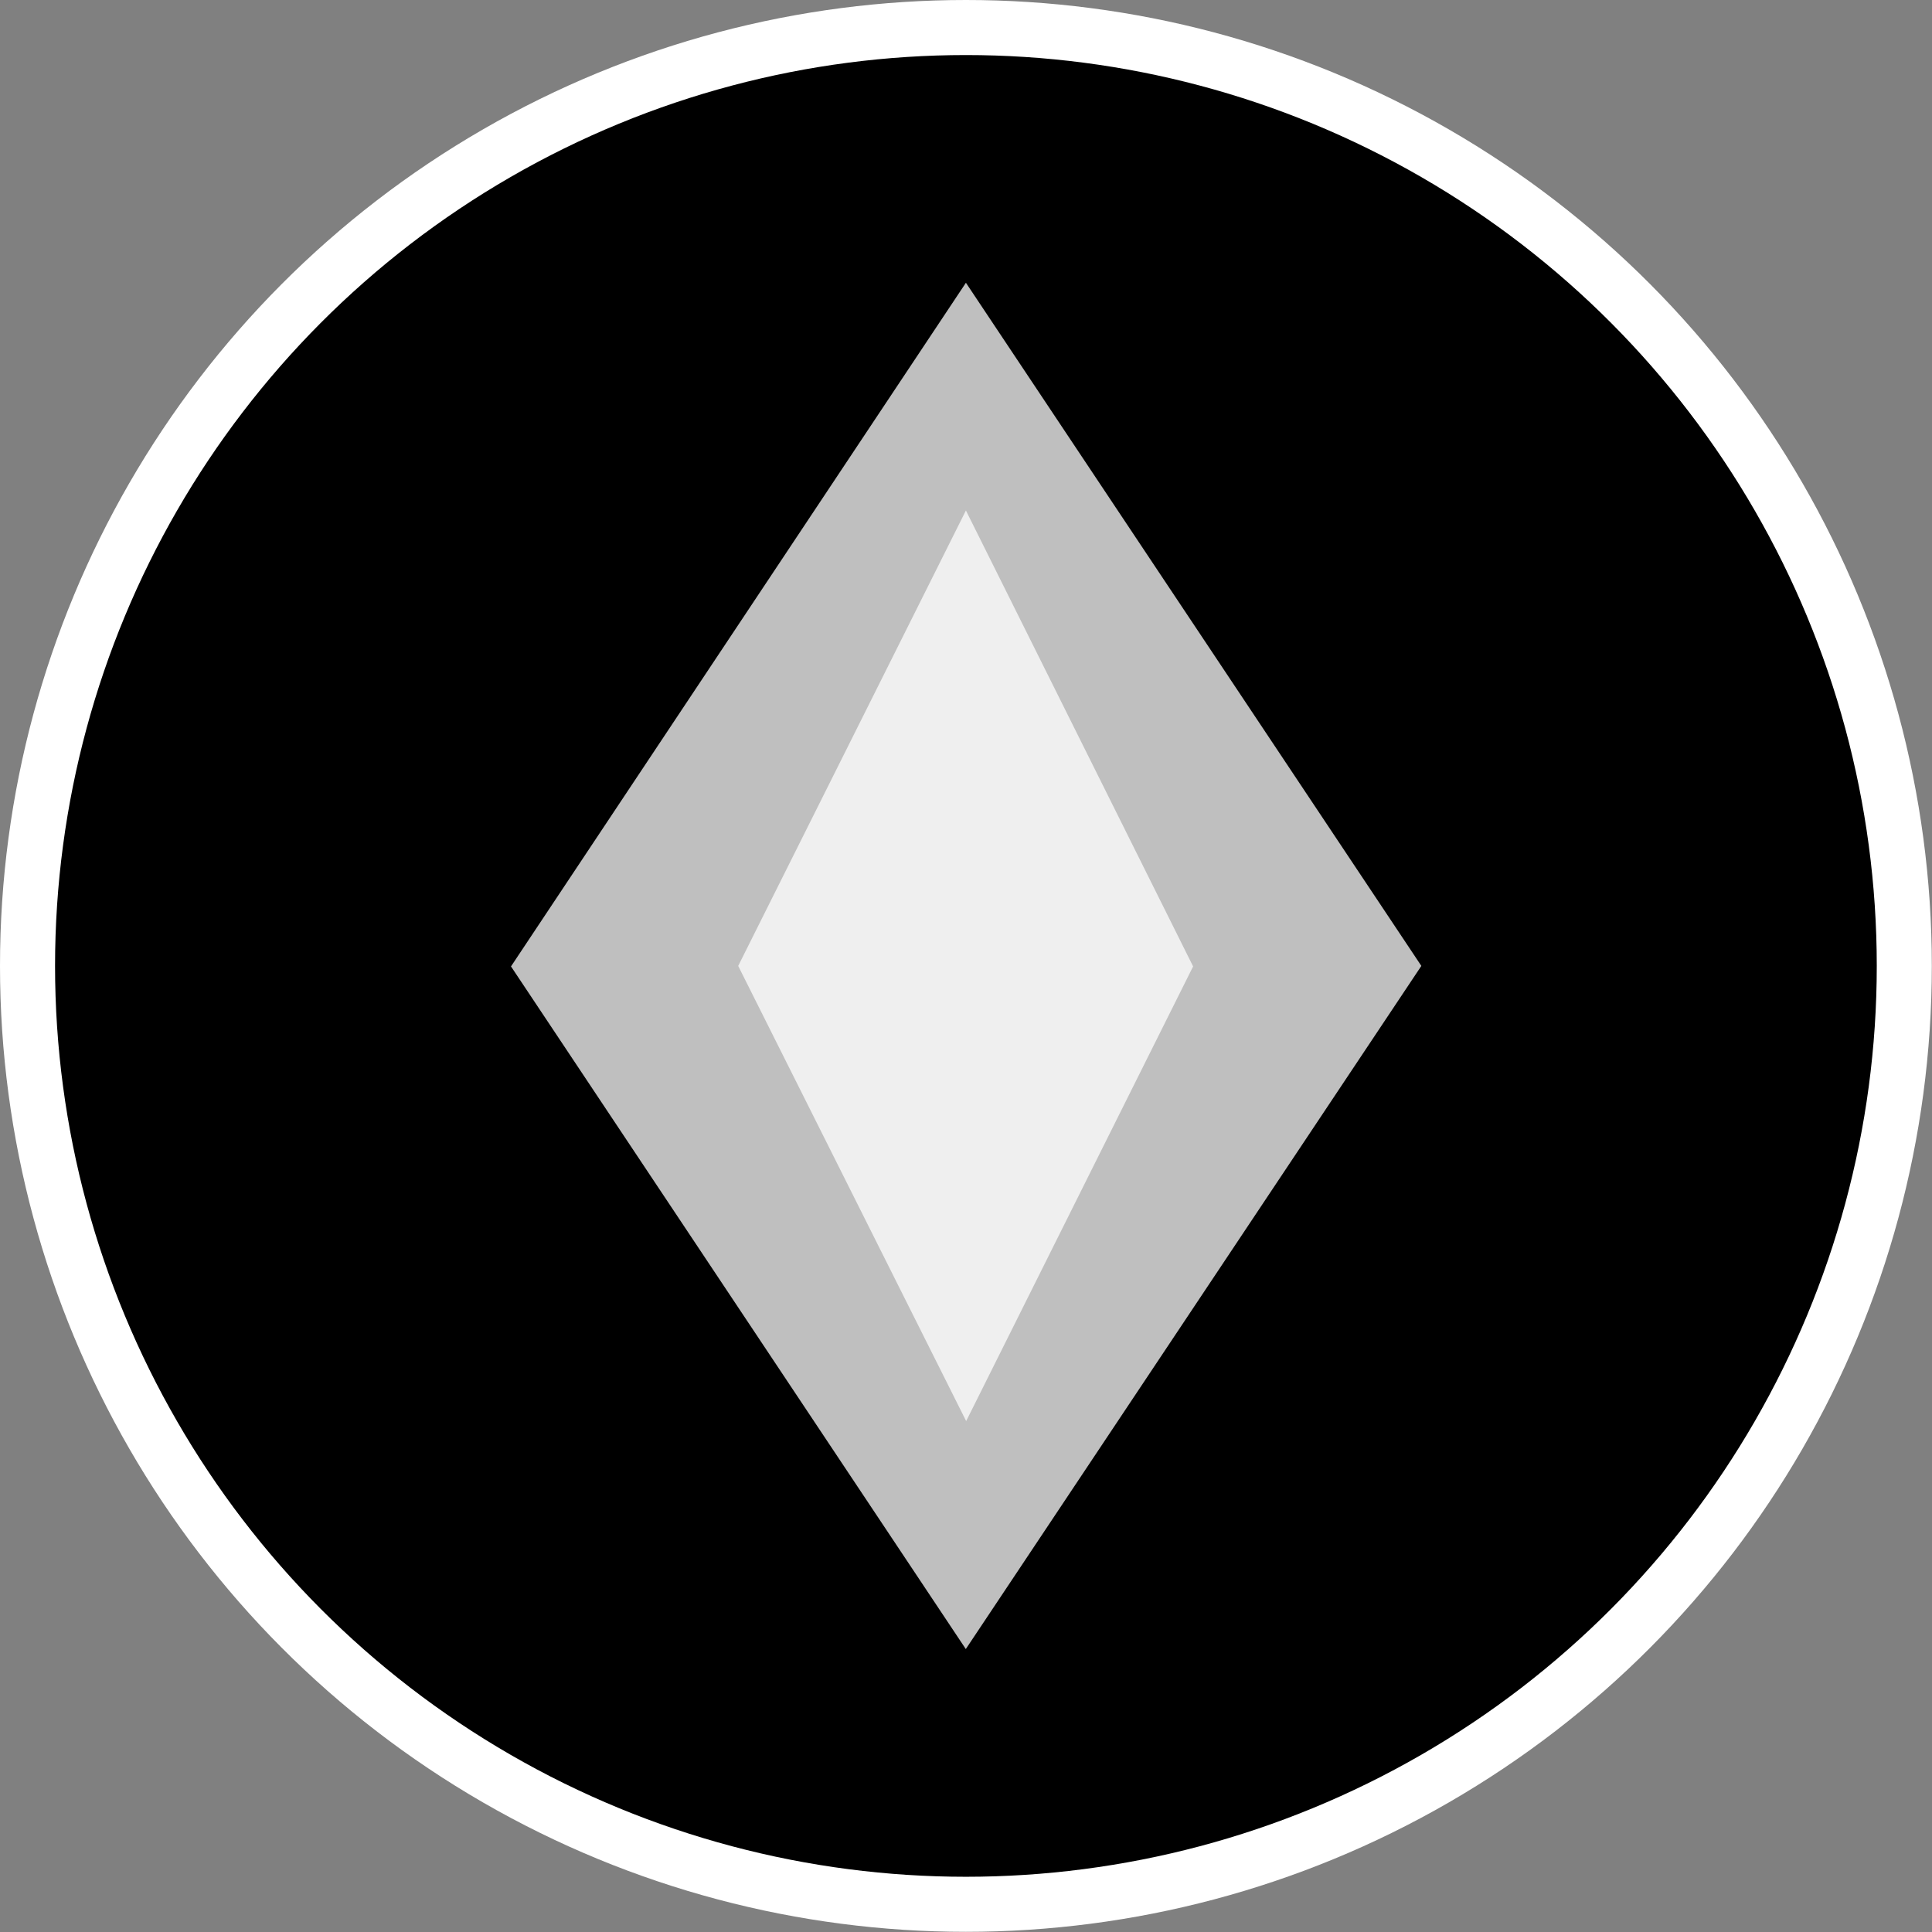 <?xml version="1.0" encoding="UTF-8" standalone="no"?><!DOCTYPE svg PUBLIC "-//W3C//DTD SVG 1.1//EN" "http://www.w3.org/Graphics/SVG/1.1/DTD/svg11.dtd"><svg width="100%" height="100%" viewBox="0 0 2405 2405" version="1.1" xmlns="http://www.w3.org/2000/svg" xmlns:xlink="http://www.w3.org/1999/xlink" xml:space="preserve" xmlns:serif="http://www.serif.com/" style="fill-rule:evenodd;clip-rule:evenodd;stroke-linejoin:round;stroke-miterlimit:2;"><rect x="0" y="0" width="2405" height="2405" fill="#808080" stroke="none"/><g><circle cx="1202.39" cy="1202.39" r="1202.39" style="fill:#fff;"/><circle cx="1202.39" cy="1202.39" r="1133.86"/><path d="M1202.39,351.996l-566.289,851.033l566.148,849.754l567.071,-850.394l-566.93,-850.393Z" style="fill:#fff;fill-opacity:0.75;"/><path d="M1202.71,1769l282.505,-565.97l-282.825,-567.569l-283.464,566.929l283.784,566.61Z" style="fill:#fff;fill-opacity:0.75;"/></g></svg>
